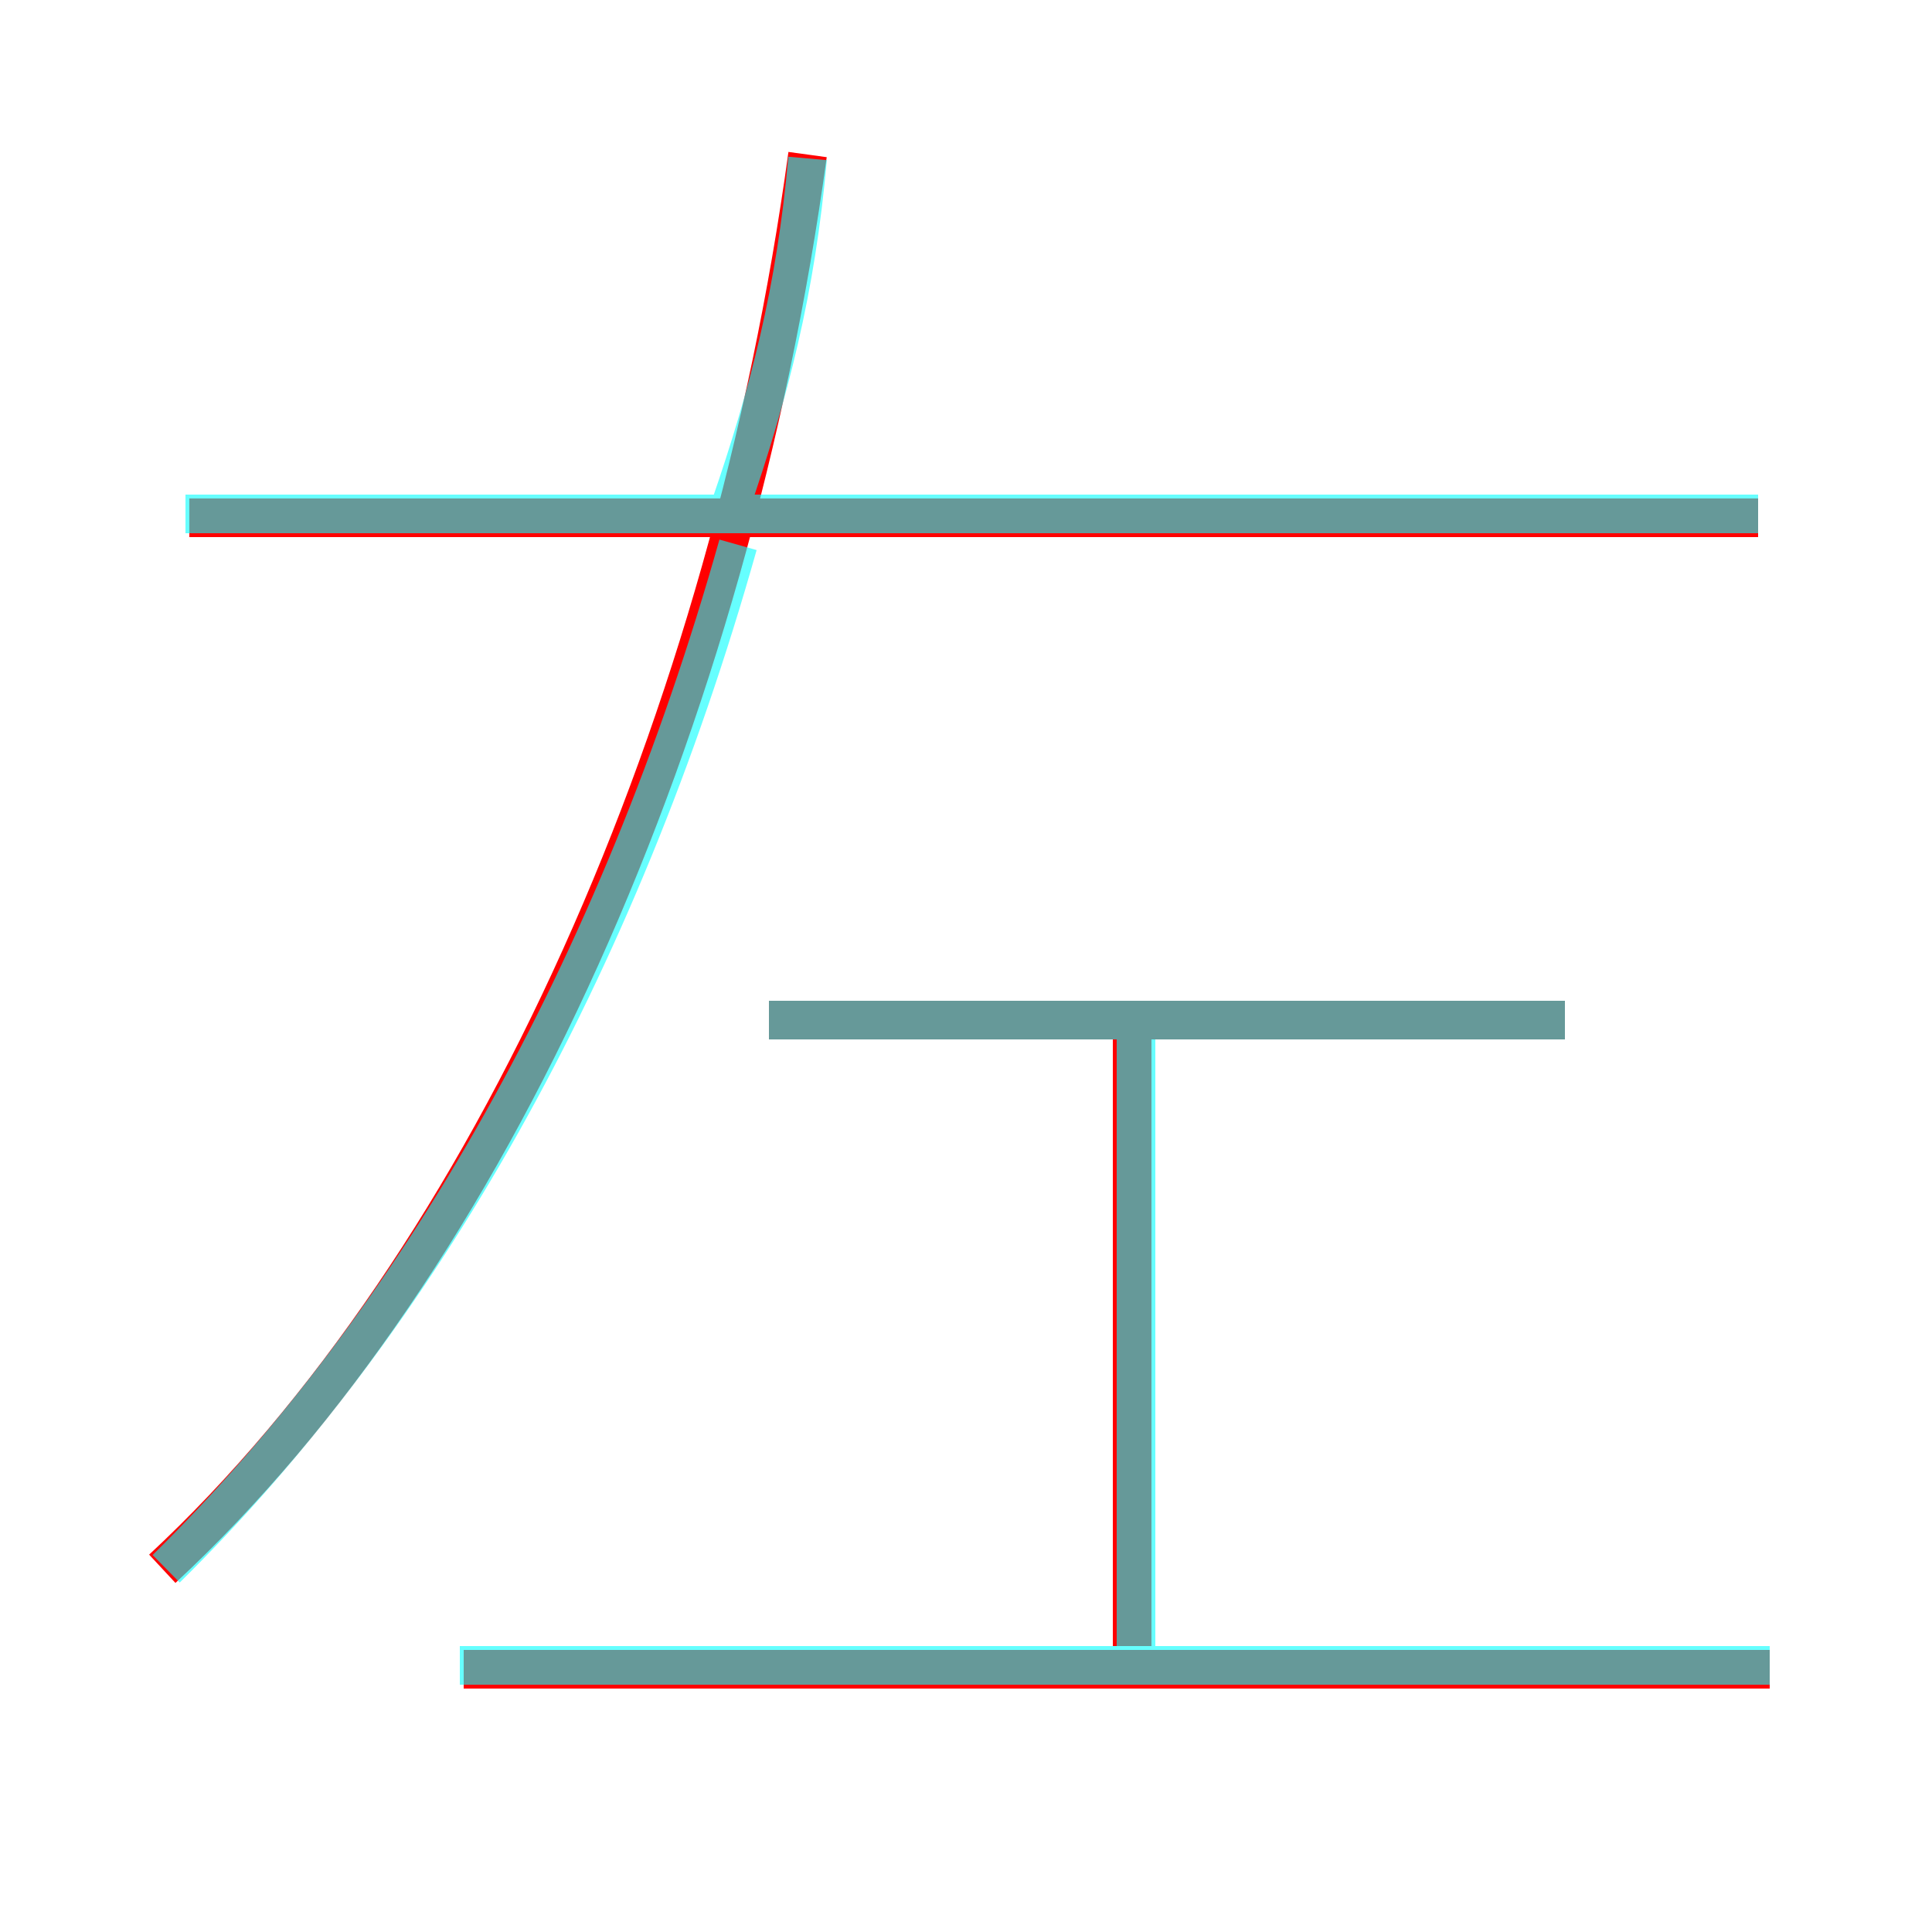 <?xml version='1.0' encoding='utf8'?>
<svg viewBox="0.0 -6.0 50.0 50.0" version="1.1" xmlns="http://www.w3.org/2000/svg">
<rect x="0.0" y="-6.0" width="50.0" height="50.0" fill="#333333" stroke="none"/>
<rect x="-1000" y="-1000" width="2000" height="2000" stroke="white" fill="white"/>
<g style="fill:none;stroke:rgba(255, 0, 0, 1);  stroke-width:1"><path d="M 4.2 -3.4 C 12.8 -11.4 18.9 -25.4 20.9 -40.0 M 45.8 -0.8 L 12.0 -0.8 M 29.3 -1.4 L 29.3 -17.4 M 40.5 -17.6 L 19.9 -17.6 M 45.5 -30.6 L 4.9 -30.6" transform="translate(0.0 38.0)" />
</g>
<g style="fill:none;stroke:rgba(0, 255, 255, 0.6);  stroke-width:1">
<path d="M 4.3 -3.4 C 10.8 -9.8 16.0 -18.9 19.1 -29.9 M 45.8 -0.9 L 11.9 -0.9 M 29.4 -1.4 L 29.4 -17.6 M 40.5 -17.6 L 19.9 -17.6 M 45.5 -30.7 L 4.8 -30.7 M 18.9 -30.9 C 19.9 -33.8 20.6 -36.5 20.9 -39.9" transform="translate(0.0 38.0)" />
</g>
</svg>